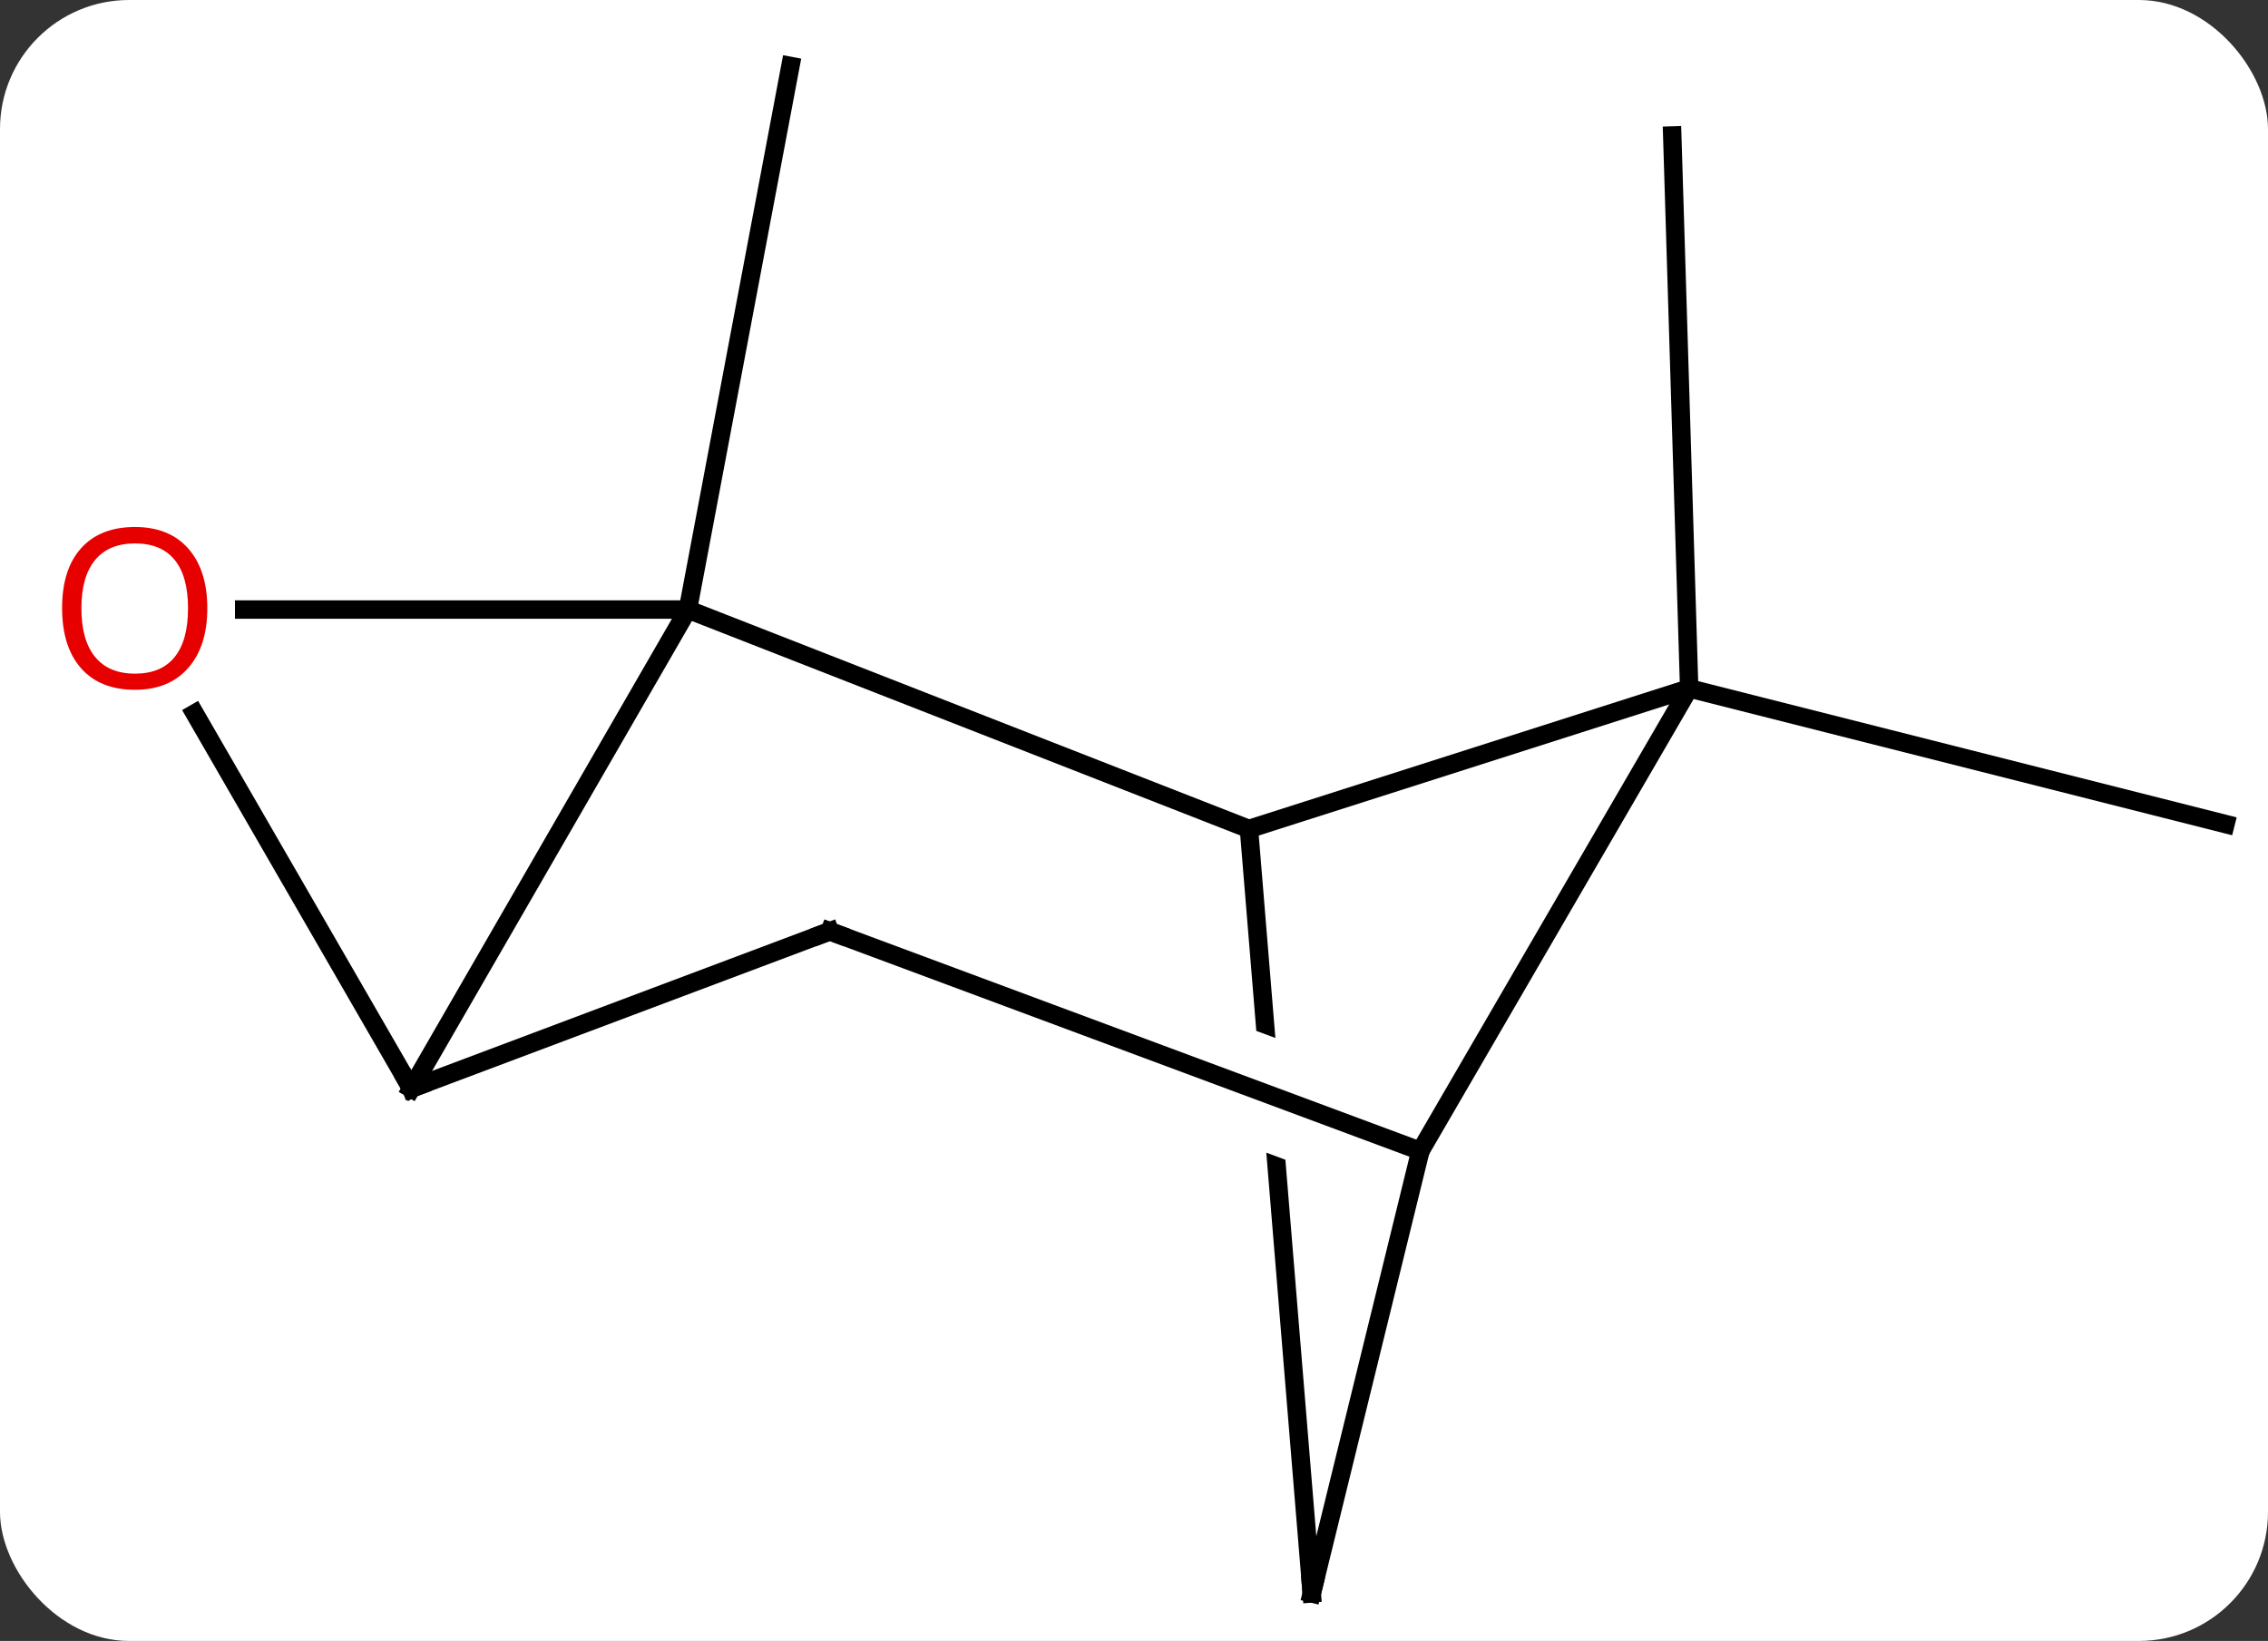 <svg width="123" viewBox="0 0 123 89" style="fill-opacity:1; color-rendering:auto; color-interpolation:auto; text-rendering:auto; stroke:black; stroke-linecap:square; stroke-miterlimit:10; shape-rendering:auto; stroke-opacity:1; fill:black; stroke-dasharray:none; font-weight:normal; stroke-width:1; font-family:'Open Sans'; font-style:normal; stroke-linejoin:miter; font-size:12; stroke-dashoffset:0; image-rendering:auto;" height="89" class="cas-substance-image" xmlns:xlink="http://www.w3.org/1999/xlink" xmlns="http://www.w3.org/2000/svg"><rect x="0" y="0" width="123" height="89" fill="#333333" stroke="none"/><svg class="cas-substance-single-component"><rect y="0" x="0" width="123" stroke="none" ry="7" rx="7" height="89" fill="white" class="cas-substance-group"/><svg y="0" x="0" width="123" viewBox="0 0 123 89" style="fill:black;" height="89" class="cas-substance-single-component-image"><svg><g><clipPath id="clipPath_744d305955fe4a33934a6ef99969da431" clipPathUnits="userSpaceOnUse"><path d="M23.361 -5.413 L-16.505 -2.139 L-16.049 3.404 L17.593 15.92 L15.501 21.543 L-15.507 10.008 L-15.507 10.008 L-12.486 46.795 L27.38 43.521 L23.361 -5.413 Z"/></clipPath><g transform="translate(64,45)" style="text-rendering:geometricPrecision; color-rendering:optimizeQuality; color-interpolation:linearRGB; stroke-linecap:butt; image-rendering:optimizeQuality;"><line y2="-11.94" y1="-41.421" x2="-26.694" x1="-21.132" style="fill:none;"/><line y2="-7.665" y1="-0.306" x2="27.609" x1="56.694" style="fill:none;"/><line y2="-7.665" y1="-37.65" x2="27.609" x1="26.691" style="fill:none;"/><line y2="-11.94" y1="-0.039" x2="-26.694" x1="3.735" style="fill:none;"/><line y2="-7.665" y1="-0.039" x2="27.609" x1="3.735" style="fill:none;"/><line y2="41.421" y1="-0.039" x2="7.14" x1="3.735" style="fill:none; clip-path:url(#clipPath_744d305955fe4a33934a6ef99969da431);"/><line y2="14.04" y1="-11.94" x2="-41.694" x1="-26.694" style="fill:none;"/><line y2="-11.94" y1="-11.94" x2="-50.757" x1="-26.694" style="fill:none;"/><line y2="17.424" y1="-7.665" x2="13.032" x1="27.609" style="fill:none;"/><line y2="17.424" y1="41.421" x2="13.032" x1="7.14" style="fill:none;"/><line y2="-6.304" y1="14.04" x2="-53.44" x1="-41.694" style="fill:none;"/><line y2="5.508" y1="14.04" x2="-18.999" x1="-41.694" style="fill:none;"/><line y2="5.508" y1="17.424" x2="-18.999" x1="13.032" style="fill:none;"/><path style="fill:none; stroke-miterlimit:5;" d="M7.099 40.923 L7.14 41.421 L7.259 40.935"/><path style="fill:none; stroke-miterlimit:5;" d="M-41.226 13.864 L-41.694 14.04 L-41.944 13.607"/></g><g transform="translate(64,45)" style="stroke-linecap:butt; fill:rgb(230,0,0); text-rendering:geometricPrecision; color-rendering:optimizeQuality; image-rendering:optimizeQuality; font-family:'Open Sans'; stroke:rgb(230,0,0); color-interpolation:linearRGB; stroke-miterlimit:5;"><path style="stroke:none;" d="M-52.757 -12.01 Q-52.757 -9.948 -53.796 -8.768 Q-54.835 -7.588 -56.678 -7.588 Q-58.569 -7.588 -59.6 -8.752 Q-60.632 -9.917 -60.632 -12.026 Q-60.632 -14.12 -59.6 -15.268 Q-58.569 -16.417 -56.678 -16.417 Q-54.819 -16.417 -53.788 -15.245 Q-52.757 -14.073 -52.757 -12.01 ZM-59.585 -12.01 Q-59.585 -10.276 -58.842 -9.37 Q-58.1 -8.463 -56.678 -8.463 Q-55.257 -8.463 -54.53 -9.362 Q-53.803 -10.26 -53.803 -12.01 Q-53.803 -13.745 -54.53 -14.635 Q-55.257 -15.526 -56.678 -15.526 Q-58.1 -15.526 -58.842 -14.627 Q-59.585 -13.729 -59.585 -12.01 Z"/><path style="fill:none; stroke:black;" d="M-19.467 5.684 L-18.999 5.508 L-18.53 5.682"/></g></g></svg></svg></svg></svg>